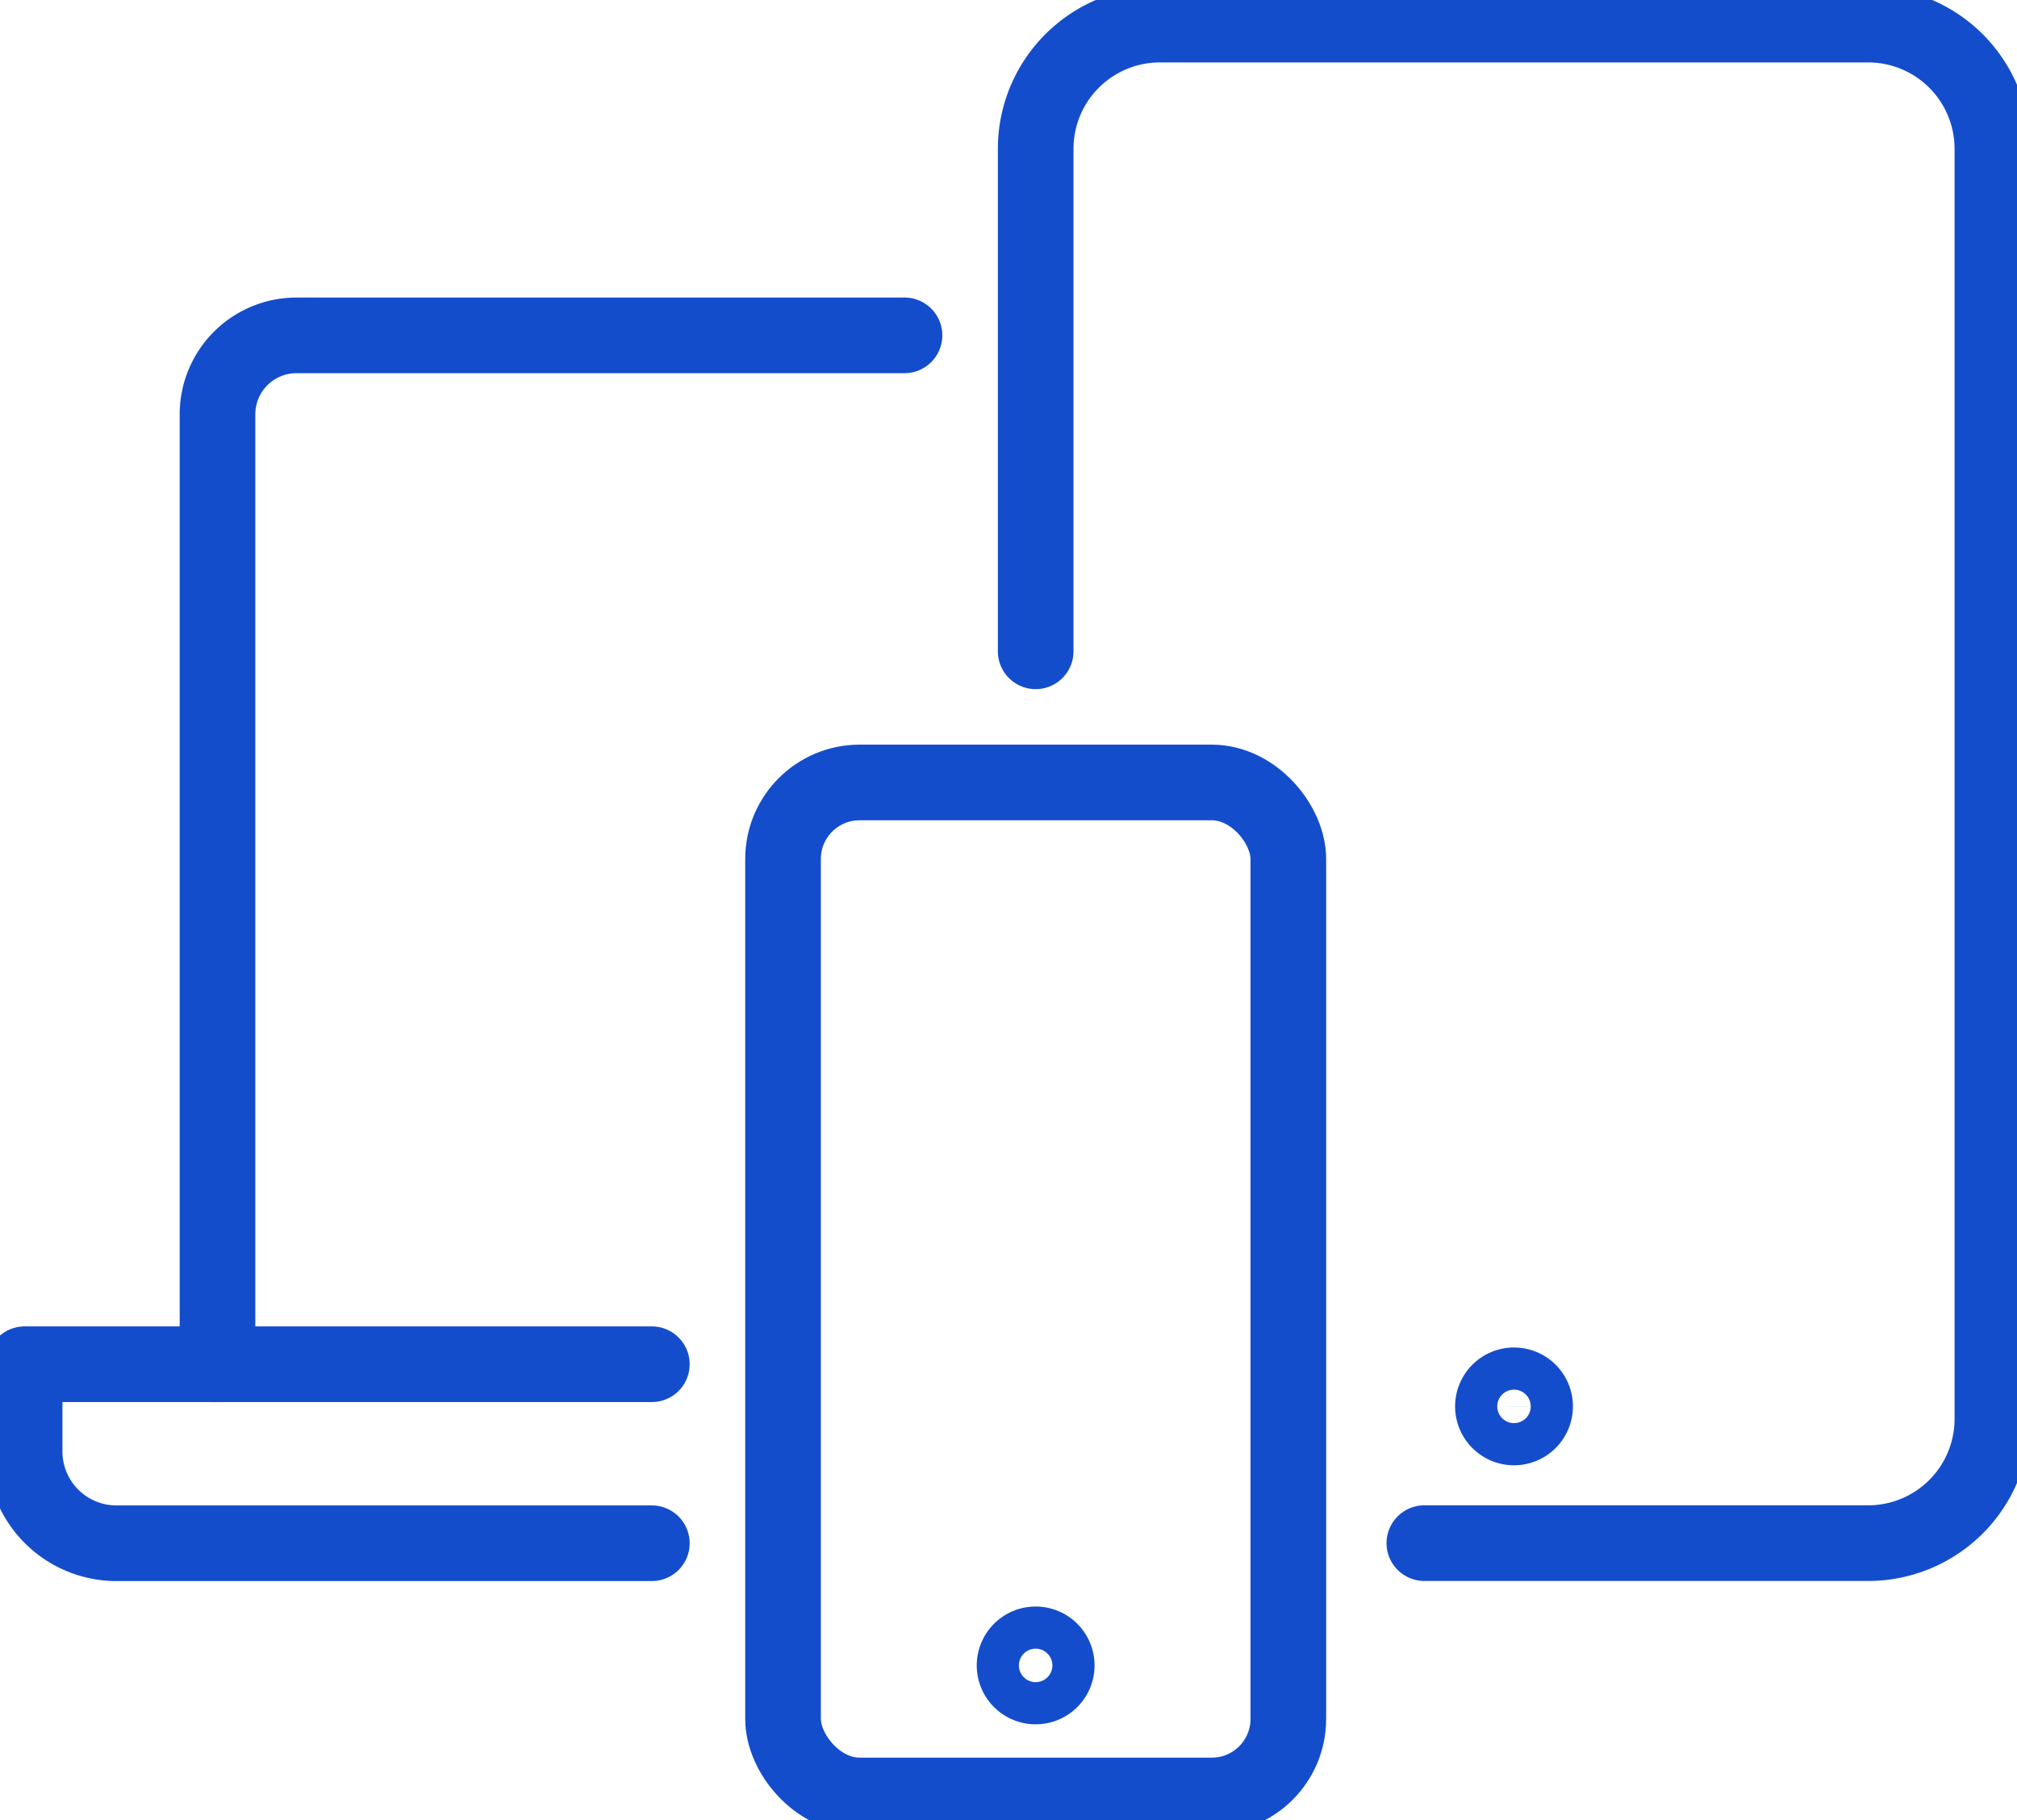 <svg xmlns="http://www.w3.org/2000/svg" xmlns:xlink="http://www.w3.org/1999/xlink" width="79.992" height="72.188" viewBox="0 0 79.992 72.188">
  <defs>
    <clipPath id="clip-path">
      <rect id="Rectangle_281" data-name="Rectangle 281" width="79.992" height="72.188" fill="none" stroke="#144dcc" stroke-width="3"/>
    </clipPath>
  </defs>
  <g id="Group_384" data-name="Group 384" clip-path="url(#clip-path)">
    <path id="Path_555" data-name="Path 555" d="M31.579,25.606V5.677A4.927,4.927,0,0,1,36.506.75H64.594a4.927,4.927,0,0,1,4.927,4.927V56.051a4.927,4.927,0,0,1-4.927,4.927h-17.6" transform="translate(9.495 0.226)" fill="none" stroke="#144dcc" stroke-linecap="round" stroke-linejoin="round" stroke-width="3"/>
    <path id="Path_556" data-name="Path 556" d="M6.632,51.033V13.358a3.132,3.132,0,0,1,3.133-3.132H33.877" transform="translate(1.994 3.075)" fill="none" stroke="#144dcc" stroke-linecap="round" stroke-linejoin="round" stroke-width="3"/>
    <path id="Path_557" data-name="Path 557" d="M25.625,48.7H4.393A3.643,3.643,0,0,1,.75,45.051V41.6H25.625" transform="translate(0.226 12.508)" fill="none" stroke="#144dcc" stroke-linecap="round" stroke-linejoin="round" stroke-width="3"/>
    <rect id="Rectangle_280" data-name="Rectangle 280" width="20.04" height="40.178" rx="3.037" transform="translate(31.054 31.034)" fill="none" stroke="#144dcc" stroke-linecap="round" stroke-linejoin="round" stroke-width="3"/>
    <path id="Path_558" data-name="Path 558" d="M32.607,50.977a.836.836,0,1,1-.835-.835A.835.835,0,0,1,32.607,50.977Z" transform="translate(9.302 15.076)" fill="none" stroke="#144dcc" stroke-linecap="round" stroke-linejoin="round" stroke-width="3"/>
    <path id="Path_559" data-name="Path 559" d="M47.193,43.078a.836.836,0,1,1-.835-.835A.835.835,0,0,1,47.193,43.078Z" transform="translate(13.687 12.701)" fill="none" stroke="#144dcc" stroke-linecap="round" stroke-linejoin="round" stroke-width="3"/>
  </g>
</svg>
